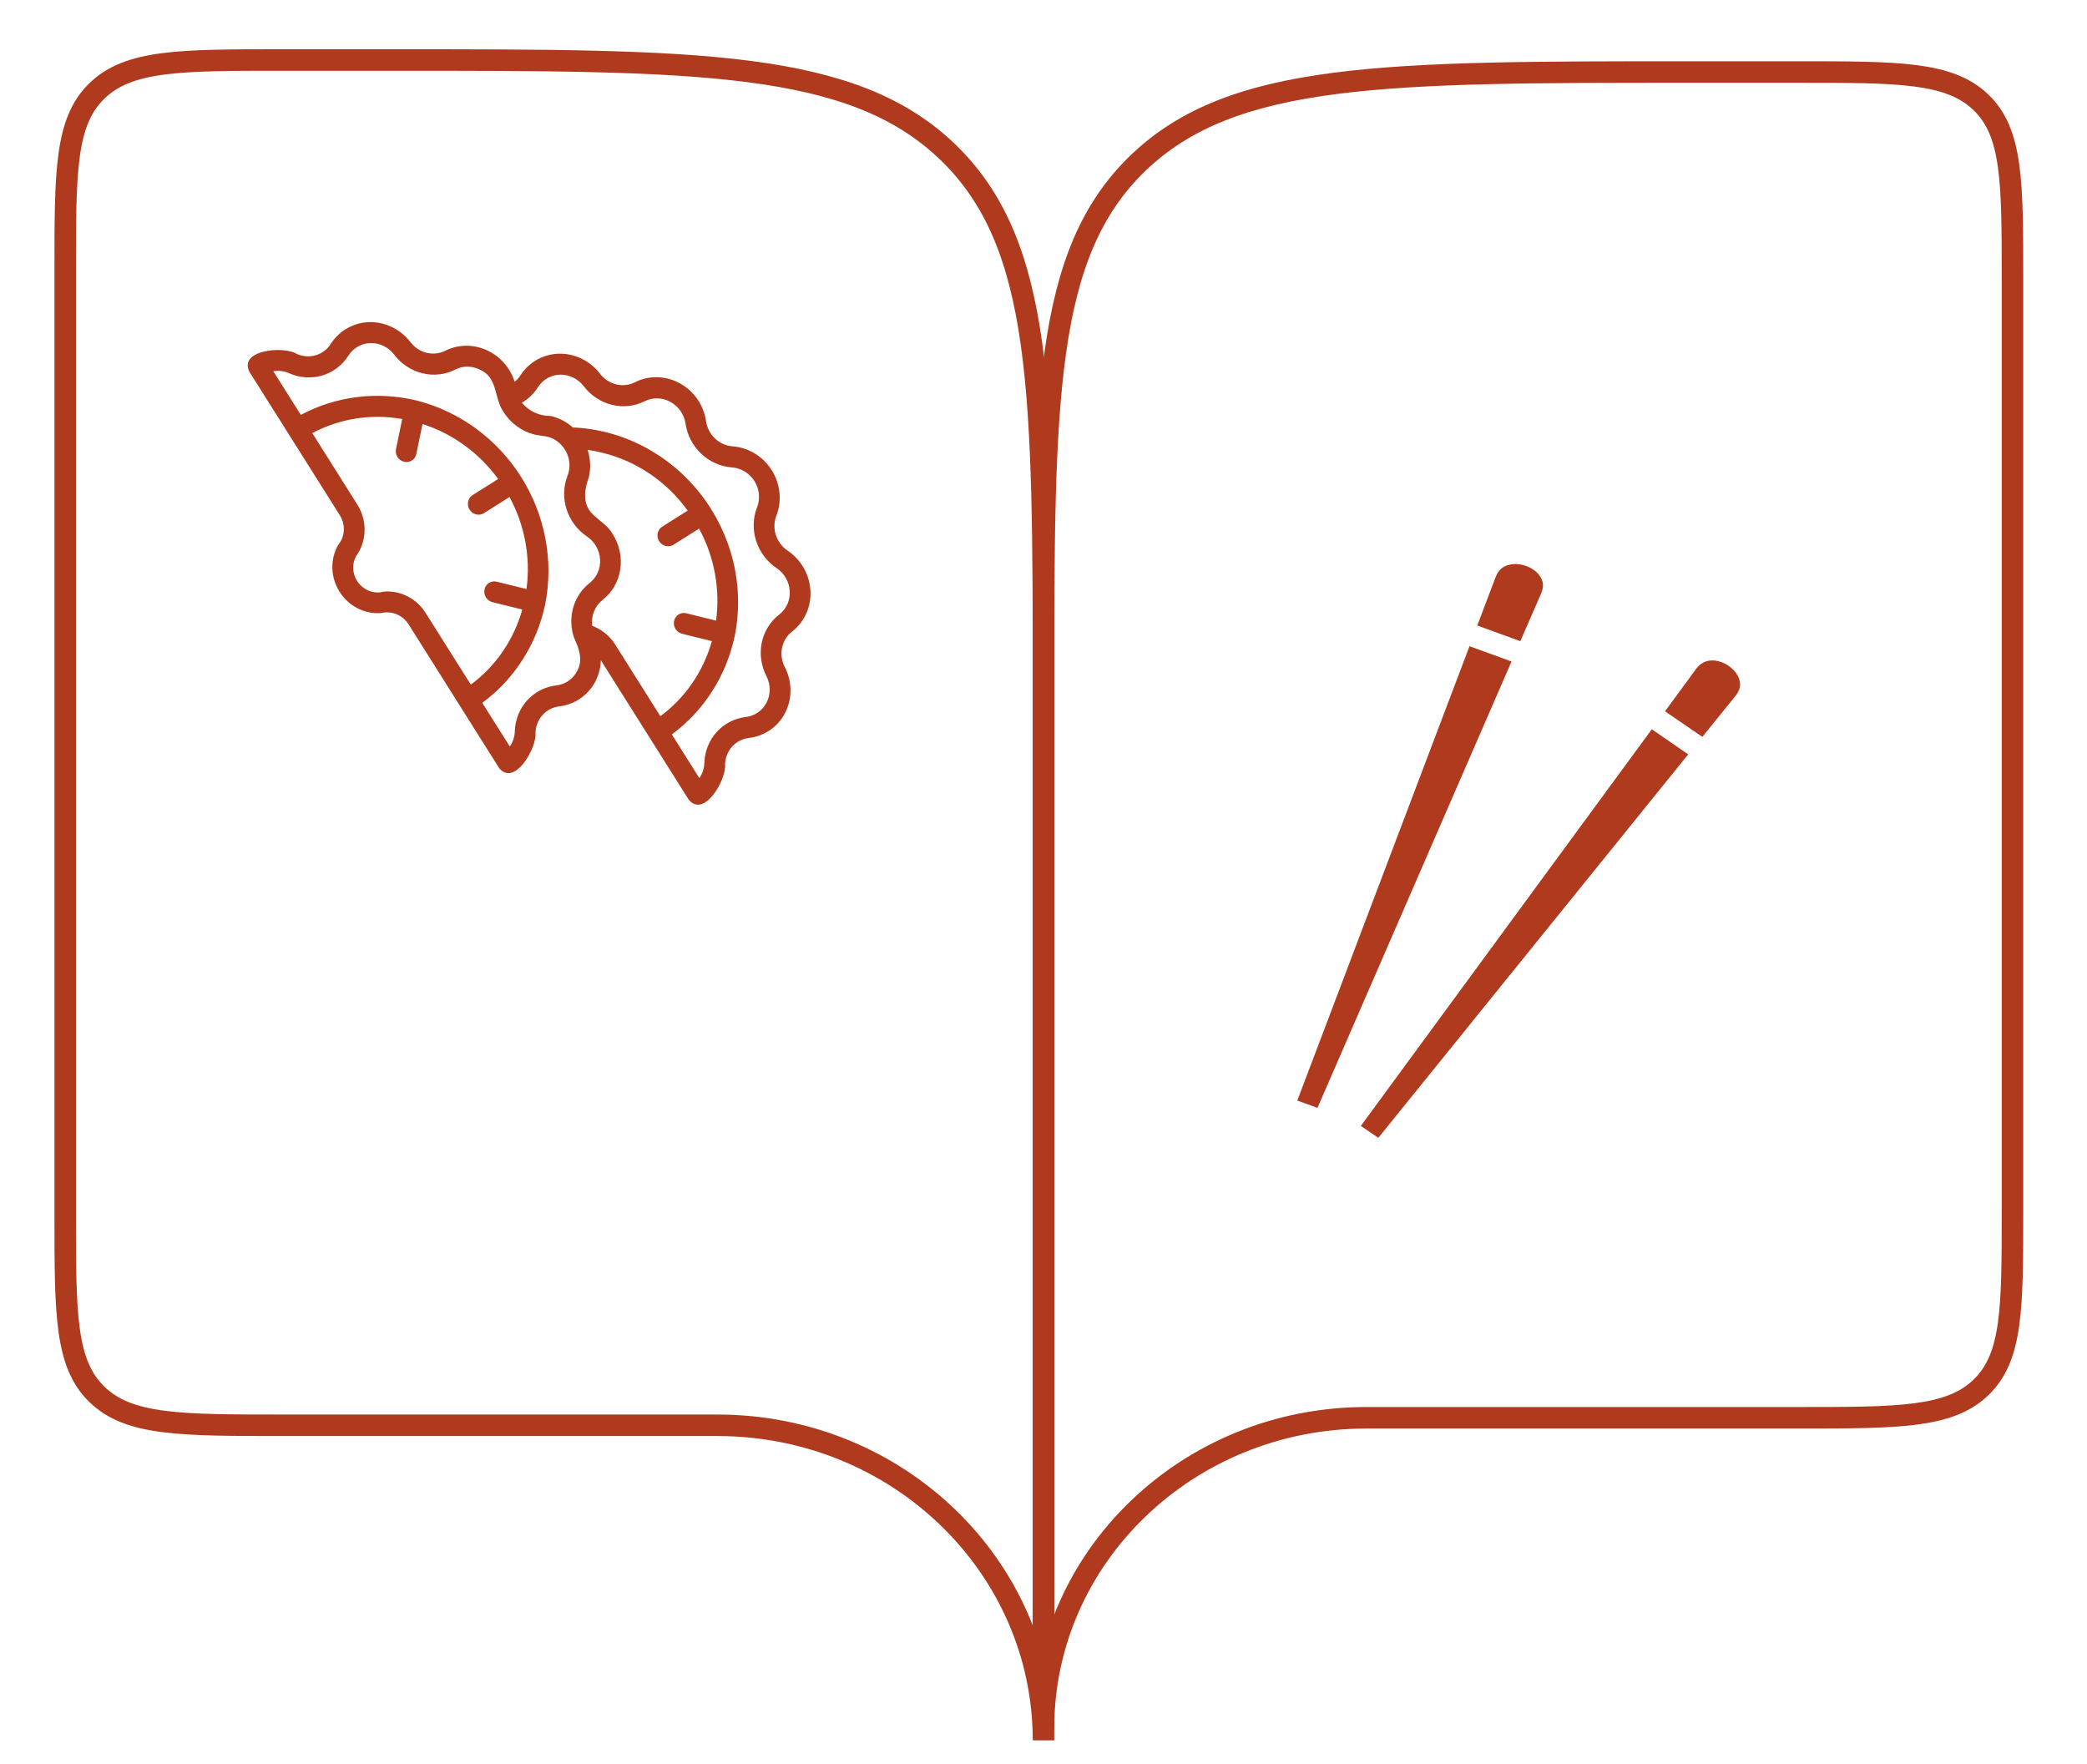 <svg width="97" height="82" viewBox="0 0 97 82" fill="none" xmlns="http://www.w3.org/2000/svg">
<path d="M83.528 65.893H63.512C55.221 65.893 48.5 72.355 48.5 80.327V32.214C48.5 18.606 48.5 11.802 52.897 7.575C57.294 3.347 64.371 3.347 78.524 3.347H83.528C88.246 3.347 90.604 3.347 92.07 4.756C93.536 6.165 93.536 8.433 93.536 12.97V56.27C93.536 60.806 93.536 63.075 92.07 64.484C90.604 65.893 88.246 65.893 83.528 65.893Z" stroke="#B03A1D"/>
<path d="M13.135 66.242H33.344C41.715 66.242 48.5 72.797 48.5 80.884V32.075C48.5 18.27 48.5 11.367 44.061 7.078C39.621 2.789 32.477 2.789 18.188 2.789H13.135C8.372 2.789 5.991 2.789 4.511 4.219C3.031 5.648 3.031 7.949 3.031 12.551V56.48C3.031 61.081 3.031 63.382 4.511 64.812C5.991 66.242 8.372 66.242 13.135 66.242Z" stroke="#B03A1D"/>
<path d="M70.455 26.215H70.389C70.283 26.221 70.182 26.235 70.088 26.264C69.839 26.338 69.649 26.483 69.519 26.807L68.661 29.072L70.662 29.8L71.633 27.574C71.763 27.25 71.728 27.022 71.597 26.813C71.467 26.596 71.224 26.41 70.934 26.305C70.78 26.248 70.615 26.218 70.455 26.215V26.215ZM68.3 30.033L60.296 51.15L61.234 51.488L70.253 30.744L68.3 30.033ZM79.537 30.696C79.282 30.708 79.057 30.802 78.838 31.079L77.387 33.058L79.122 34.248L80.667 32.338C80.886 32.063 80.91 31.829 80.845 31.6C80.774 31.354 80.596 31.119 80.342 30.948C80.123 30.795 79.868 30.707 79.637 30.696H79.537ZM76.772 33.894L63.249 52.329L64.061 52.883L78.465 35.06L76.772 33.894Z" fill="#B03A1D"/>
<path d="M33.7 35.525C33.709 35.216 33.826 34.923 34.028 34.698C34.231 34.474 34.508 34.332 34.81 34.297C35.168 34.256 35.509 34.127 35.803 33.922C36.097 33.716 36.336 33.44 36.499 33.117C36.662 32.793 36.745 32.432 36.741 32.063C36.736 31.694 36.645 31.329 36.474 30.998C36.331 30.72 36.286 30.403 36.349 30.102C36.411 29.802 36.575 29.536 36.814 29.353C37.098 29.134 37.324 28.847 37.473 28.515C37.622 28.184 37.689 27.819 37.668 27.45C37.648 27.081 37.54 26.719 37.355 26.395C37.17 26.072 36.913 25.795 36.605 25.59C36.347 25.416 36.153 25.158 36.059 24.861C35.964 24.563 35.974 24.245 36.087 23.961C36.218 23.622 36.266 23.254 36.227 22.887C36.189 22.52 36.065 22.164 35.867 21.849C35.668 21.535 35.4 21.271 35.085 21.079C34.77 20.887 34.416 20.772 34.055 20.745C33.751 20.724 33.46 20.595 33.234 20.381C33.007 20.167 32.859 19.881 32.815 19.574C32.762 19.207 32.623 18.856 32.411 18.55C32.199 18.243 31.919 17.991 31.595 17.814C31.271 17.636 30.913 17.54 30.55 17.531C30.188 17.523 29.832 17.603 29.512 17.765C29.244 17.902 28.933 17.936 28.636 17.863C28.338 17.789 28.071 17.612 27.882 17.363C27.655 17.069 27.364 16.832 27.034 16.671C26.703 16.511 26.343 16.431 25.982 16.439C25.621 16.447 25.27 16.543 24.958 16.718C24.646 16.893 24.383 17.142 24.189 17.445C24.115 17.559 24.024 17.66 23.919 17.744C23.817 17.42 23.647 17.121 23.422 16.866C23.197 16.612 22.921 16.409 22.615 16.271C22.308 16.134 21.978 16.065 21.648 16.069C21.317 16.074 20.994 16.152 20.701 16.298C20.433 16.434 20.123 16.468 19.825 16.395C19.527 16.321 19.26 16.144 19.072 15.895C18.845 15.601 18.554 15.364 18.223 15.204C17.893 15.043 17.532 14.963 17.171 14.971C16.81 14.979 16.459 15.075 16.148 15.25C15.836 15.425 15.572 15.674 15.378 15.977C15.216 16.235 14.969 16.422 14.68 16.509C14.39 16.595 14.077 16.574 13.794 16.449C13.197 16.075 11.108 16.248 11.583 17.265C12.607 18.891 14.773 22.325 15.808 23.969C15.934 24.18 15.993 24.423 15.978 24.664C15.963 24.906 15.874 25.134 15.724 25.317C15.533 25.643 15.437 26.021 15.447 26.406C15.457 26.792 15.573 27.171 15.78 27.5C15.988 27.83 16.28 28.097 16.623 28.273C16.967 28.448 17.348 28.524 17.725 28.492C17.954 28.436 18.199 28.454 18.423 28.544C18.647 28.635 18.841 28.793 18.977 28.997L23.201 35.701C23.927 36.574 24.962 34.739 24.889 34.057C24.899 33.748 25.015 33.455 25.218 33.23C25.421 33.006 25.697 32.864 25.999 32.829C26.524 32.767 27.005 32.518 27.357 32.126C27.709 31.734 27.911 31.224 27.926 30.685L32.012 37.169C32.736 38.039 33.773 36.21 33.7 35.525ZM17.838 27.496C17.629 27.555 17.404 27.547 17.195 27.475C16.985 27.402 16.799 27.268 16.661 27.09C16.523 26.912 16.439 26.697 16.421 26.474C16.402 26.251 16.449 26.03 16.556 25.839C16.8 25.503 16.936 25.096 16.946 24.672C16.956 24.247 16.841 23.825 16.614 23.46L14.515 20.13C15.785 19.452 17.252 19.221 18.694 19.473L18.404 20.875C18.38 21.001 18.406 21.133 18.476 21.242C18.546 21.352 18.655 21.431 18.779 21.462C18.903 21.492 19.032 21.472 19.139 21.406C19.245 21.34 19.32 21.233 19.348 21.108L19.637 19.707C21.039 20.154 22.274 21.052 23.153 22.262L21.964 23.012C21.858 23.08 21.783 23.189 21.757 23.315C21.731 23.441 21.755 23.575 21.825 23.686C21.895 23.797 22.005 23.877 22.13 23.907C22.255 23.938 22.386 23.918 22.492 23.85L23.681 23.1C24.393 24.416 24.671 25.918 24.471 27.377L23.082 27.034C22.958 27.005 22.829 27.026 22.723 27.094C22.618 27.162 22.544 27.27 22.518 27.395C22.492 27.52 22.517 27.652 22.585 27.763C22.654 27.874 22.762 27.954 22.886 27.986L24.275 28.329C23.88 29.739 23.04 30.965 21.882 31.819L19.783 28.488C19.576 28.158 19.284 27.89 18.94 27.715C18.597 27.539 18.215 27.464 17.838 27.496ZM23.927 33.986C23.92 34.243 23.839 34.489 23.694 34.695L22.415 32.666C23.903 31.57 24.938 29.956 25.333 28.113C25.341 28.1 25.344 28.084 25.342 28.069C25.739 26.057 25.337 23.939 24.224 22.172C23.11 20.405 21.374 19.13 19.389 18.621C19.375 18.613 19.36 18.609 19.344 18.61C17.513 18.173 15.611 18.412 13.982 19.283L12.703 17.254C12.952 17.212 13.209 17.245 13.445 17.35C13.937 17.565 14.482 17.6 14.985 17.449C15.488 17.298 15.917 16.97 16.196 16.523C16.308 16.349 16.459 16.205 16.638 16.105C16.817 16.004 17.019 15.949 17.226 15.945C17.433 15.94 17.64 15.986 17.83 16.079C18.02 16.171 18.186 16.308 18.316 16.477C18.645 16.911 19.11 17.219 19.629 17.347C20.148 17.476 20.688 17.416 21.155 17.178C21.338 17.083 21.543 17.036 21.752 17.041C21.96 17.046 22.166 17.102 22.351 17.206C23.128 17.565 22.969 18.504 23.388 19.124C23.551 19.39 23.764 19.621 24.014 19.805C24.263 19.989 24.545 20.122 24.842 20.196C25.151 20.269 25.484 20.25 25.767 20.424C26.072 20.601 26.303 20.89 26.409 21.229C26.498 21.52 26.487 21.83 26.378 22.107C26.183 22.601 26.167 23.154 26.333 23.672C26.499 24.189 26.837 24.637 27.286 24.937C27.462 25.056 27.608 25.215 27.713 25.401C27.819 25.586 27.879 25.793 27.891 26.005C27.903 26.216 27.864 26.425 27.78 26.615C27.695 26.805 27.567 26.97 27.405 27.096C27.041 27.381 26.776 27.775 26.645 28.226C26.514 28.677 26.523 29.162 26.672 29.617C26.899 30.118 27.118 30.666 26.828 31.178C26.735 31.365 26.598 31.524 26.429 31.642C26.259 31.76 26.063 31.833 25.856 31.855C25.332 31.916 24.852 32.163 24.5 32.552C24.147 32.941 23.945 33.449 23.927 33.986ZM27.987 21.04C29.575 21.422 30.989 22.38 31.962 23.732L30.775 24.48C30.668 24.548 30.593 24.657 30.567 24.783C30.541 24.909 30.566 25.043 30.636 25.154C30.706 25.265 30.816 25.345 30.941 25.375C31.066 25.406 31.196 25.386 31.303 25.318L32.492 24.568C33.204 25.884 33.481 27.386 33.281 28.845L31.893 28.502C31.768 28.473 31.64 28.494 31.534 28.562C31.428 28.63 31.355 28.738 31.329 28.863C31.303 28.988 31.327 29.12 31.396 29.231C31.465 29.342 31.573 29.422 31.696 29.454L33.086 29.797C32.691 31.207 31.851 32.432 30.692 33.287L28.593 29.956C28.34 29.555 27.964 29.249 27.526 29.087C27.497 28.858 27.525 28.628 27.609 28.417C27.692 28.207 27.828 28.024 28.003 27.885C28.45 27.539 28.745 27.029 28.83 26.458C28.916 25.887 28.785 25.297 28.465 24.805C28.225 24.375 27.763 24.164 27.456 23.8C27.056 23.313 27.186 22.684 27.378 22.142C27.465 21.736 27.442 21.309 27.312 20.908C27.538 20.94 27.764 20.985 27.987 21.04ZM31.226 34.133C32.714 33.038 33.749 31.423 34.144 29.581C34.151 29.568 34.155 29.552 34.153 29.537C34.378 28.408 34.353 27.234 34.08 26.099C33.806 24.965 33.291 23.897 32.571 22.972C31.852 22.048 30.945 21.29 29.917 20.753C28.889 20.216 27.764 19.914 26.624 19.867C26.325 19.601 25.966 19.416 25.582 19.33C25.333 19.335 25.084 19.282 24.854 19.176C24.624 19.07 24.419 18.913 24.254 18.716C24.56 18.541 24.818 18.292 25.007 17.991C25.118 17.817 25.27 17.673 25.448 17.573C25.628 17.472 25.829 17.417 26.037 17.413C26.244 17.408 26.451 17.454 26.64 17.547C26.83 17.639 26.997 17.776 27.127 17.945C27.456 18.379 27.92 18.687 28.439 18.815C28.958 18.943 29.499 18.883 29.966 18.646C30.15 18.554 30.354 18.509 30.562 18.515C30.77 18.52 30.975 18.576 31.16 18.678C31.346 18.78 31.506 18.924 31.628 19.1C31.75 19.275 31.831 19.476 31.862 19.686C31.94 20.222 32.199 20.719 32.595 21.092C32.991 21.464 33.498 21.688 34.028 21.724C34.235 21.74 34.438 21.806 34.619 21.917C34.8 22.028 34.953 22.18 35.067 22.361C35.18 22.543 35.251 22.747 35.272 22.958C35.293 23.169 35.264 23.381 35.188 23.575C34.994 24.069 34.978 24.622 35.144 25.14C35.31 25.657 35.648 26.105 36.097 26.405C36.274 26.523 36.421 26.682 36.527 26.867C36.633 27.053 36.694 27.261 36.706 27.473C36.718 27.684 36.679 27.894 36.594 28.084C36.508 28.274 36.379 28.438 36.215 28.564C35.8 28.884 35.513 29.346 35.405 29.869C35.297 30.393 35.374 30.945 35.624 31.429C35.721 31.62 35.772 31.829 35.774 32.041C35.775 32.252 35.727 32.459 35.634 32.644C35.54 32.83 35.403 32.988 35.235 33.106C35.067 33.224 34.872 33.299 34.666 33.323C34.143 33.384 33.663 33.631 33.31 34.02C32.958 34.409 32.755 34.917 32.737 35.454L32.737 35.459C32.73 35.714 32.649 35.959 32.504 36.163L31.226 34.133Z" fill="#B03A1D"/>
</svg>
